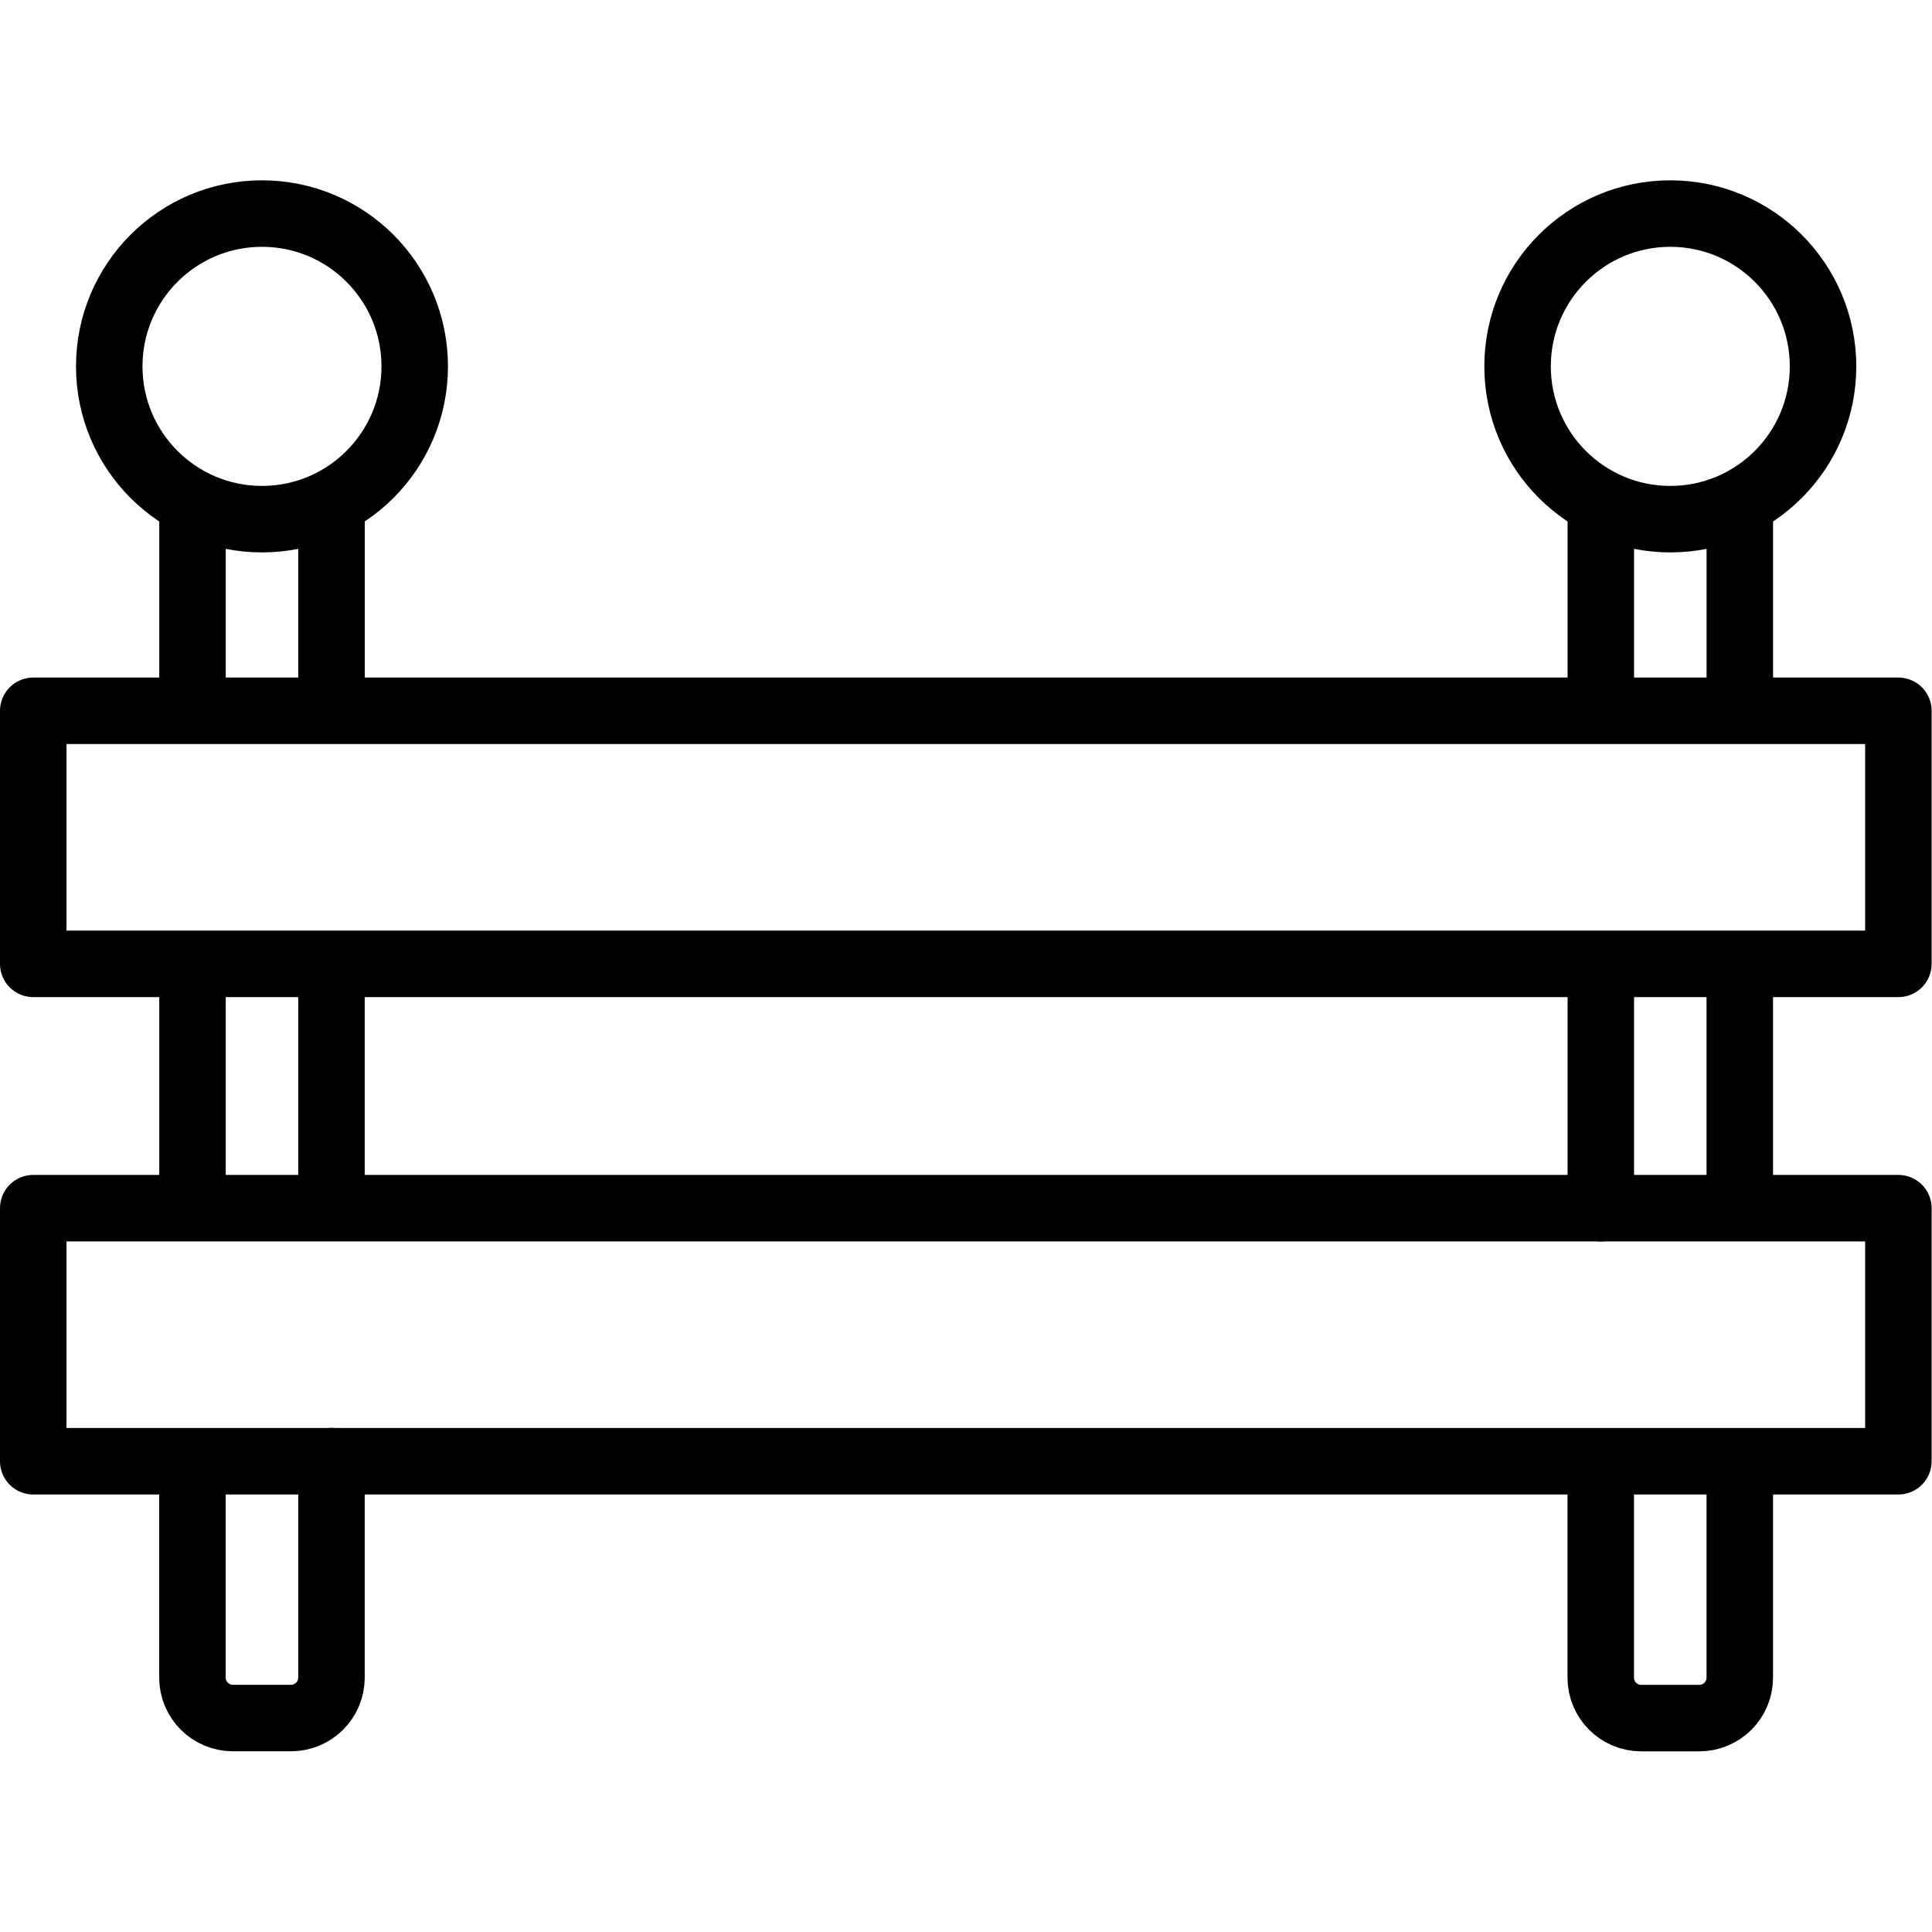 <svg xmlns="http://www.w3.org/2000/svg" width="24" height="24" viewBox="0 0 24 24"> <g transform="translate(0.0 2.24) scale(0.413)">
  
  <g
     id="line"
     fill="none"
     stroke="#000"
     stroke-linecap="round"
     stroke-linejoin="round"
     stroke-miterlimit="10"
     stroke-width="2"
     transform="translate(-6.95,-12.374)">
    <path
       d="M 12.74,42.72 V 36.372"
       id="path2" />
    <path
       d="m 16.92,50.9 v 6.509 c 0,0.672 -0.545,1.217 -1.217,1.217 h -1.748 c -0.672,0 -1.217,-0.545 -1.217,-1.217 v -6.071"
       id="path4" />
    <path
       d="m 16.92,36.37 v 6.348"
       id="path6" />
    <path
       d="m 12.74,28.24 v -5.907 m 4.181,0 v 5.812"
       id="path8" />
    <path
       d="M 55.1,43.29 V 36.369"
       id="path10" />
    <path
       d="m 59.28,51.34 v 6.071 c 0,0.672 -0.545,1.217 -1.217,1.217 h -1.748 c -0.672,0 -1.217,-0.545 -1.217,-1.217 V 51.34"
       id="path12" />
    <path
       d="m 59.28,36.37 v 5.969"
       id="path14" />
    <path
       d="m 55.1,28.03 v -5.891 m 4.181,0 v 5.796"
       id="path16" />
    <path
       d="m 7.95,28.33 h 56.1 v 7.612 H 7.95 Z"
       id="path18" />
    <path
       d="m 7.95,43.29 h 56.1 v 7.612 H 7.95 Z"
       id="path20" />
    <ellipse
       cx="14.83"
       cy="17.97"
       rx="4.594"
       ry="4.596"
       id="ellipse22" />
    <ellipse
       cx="57.19"
       cy="17.97"
       rx="4.594"
       ry="4.596"
       id="ellipse24" />
  </g>
</g></svg>